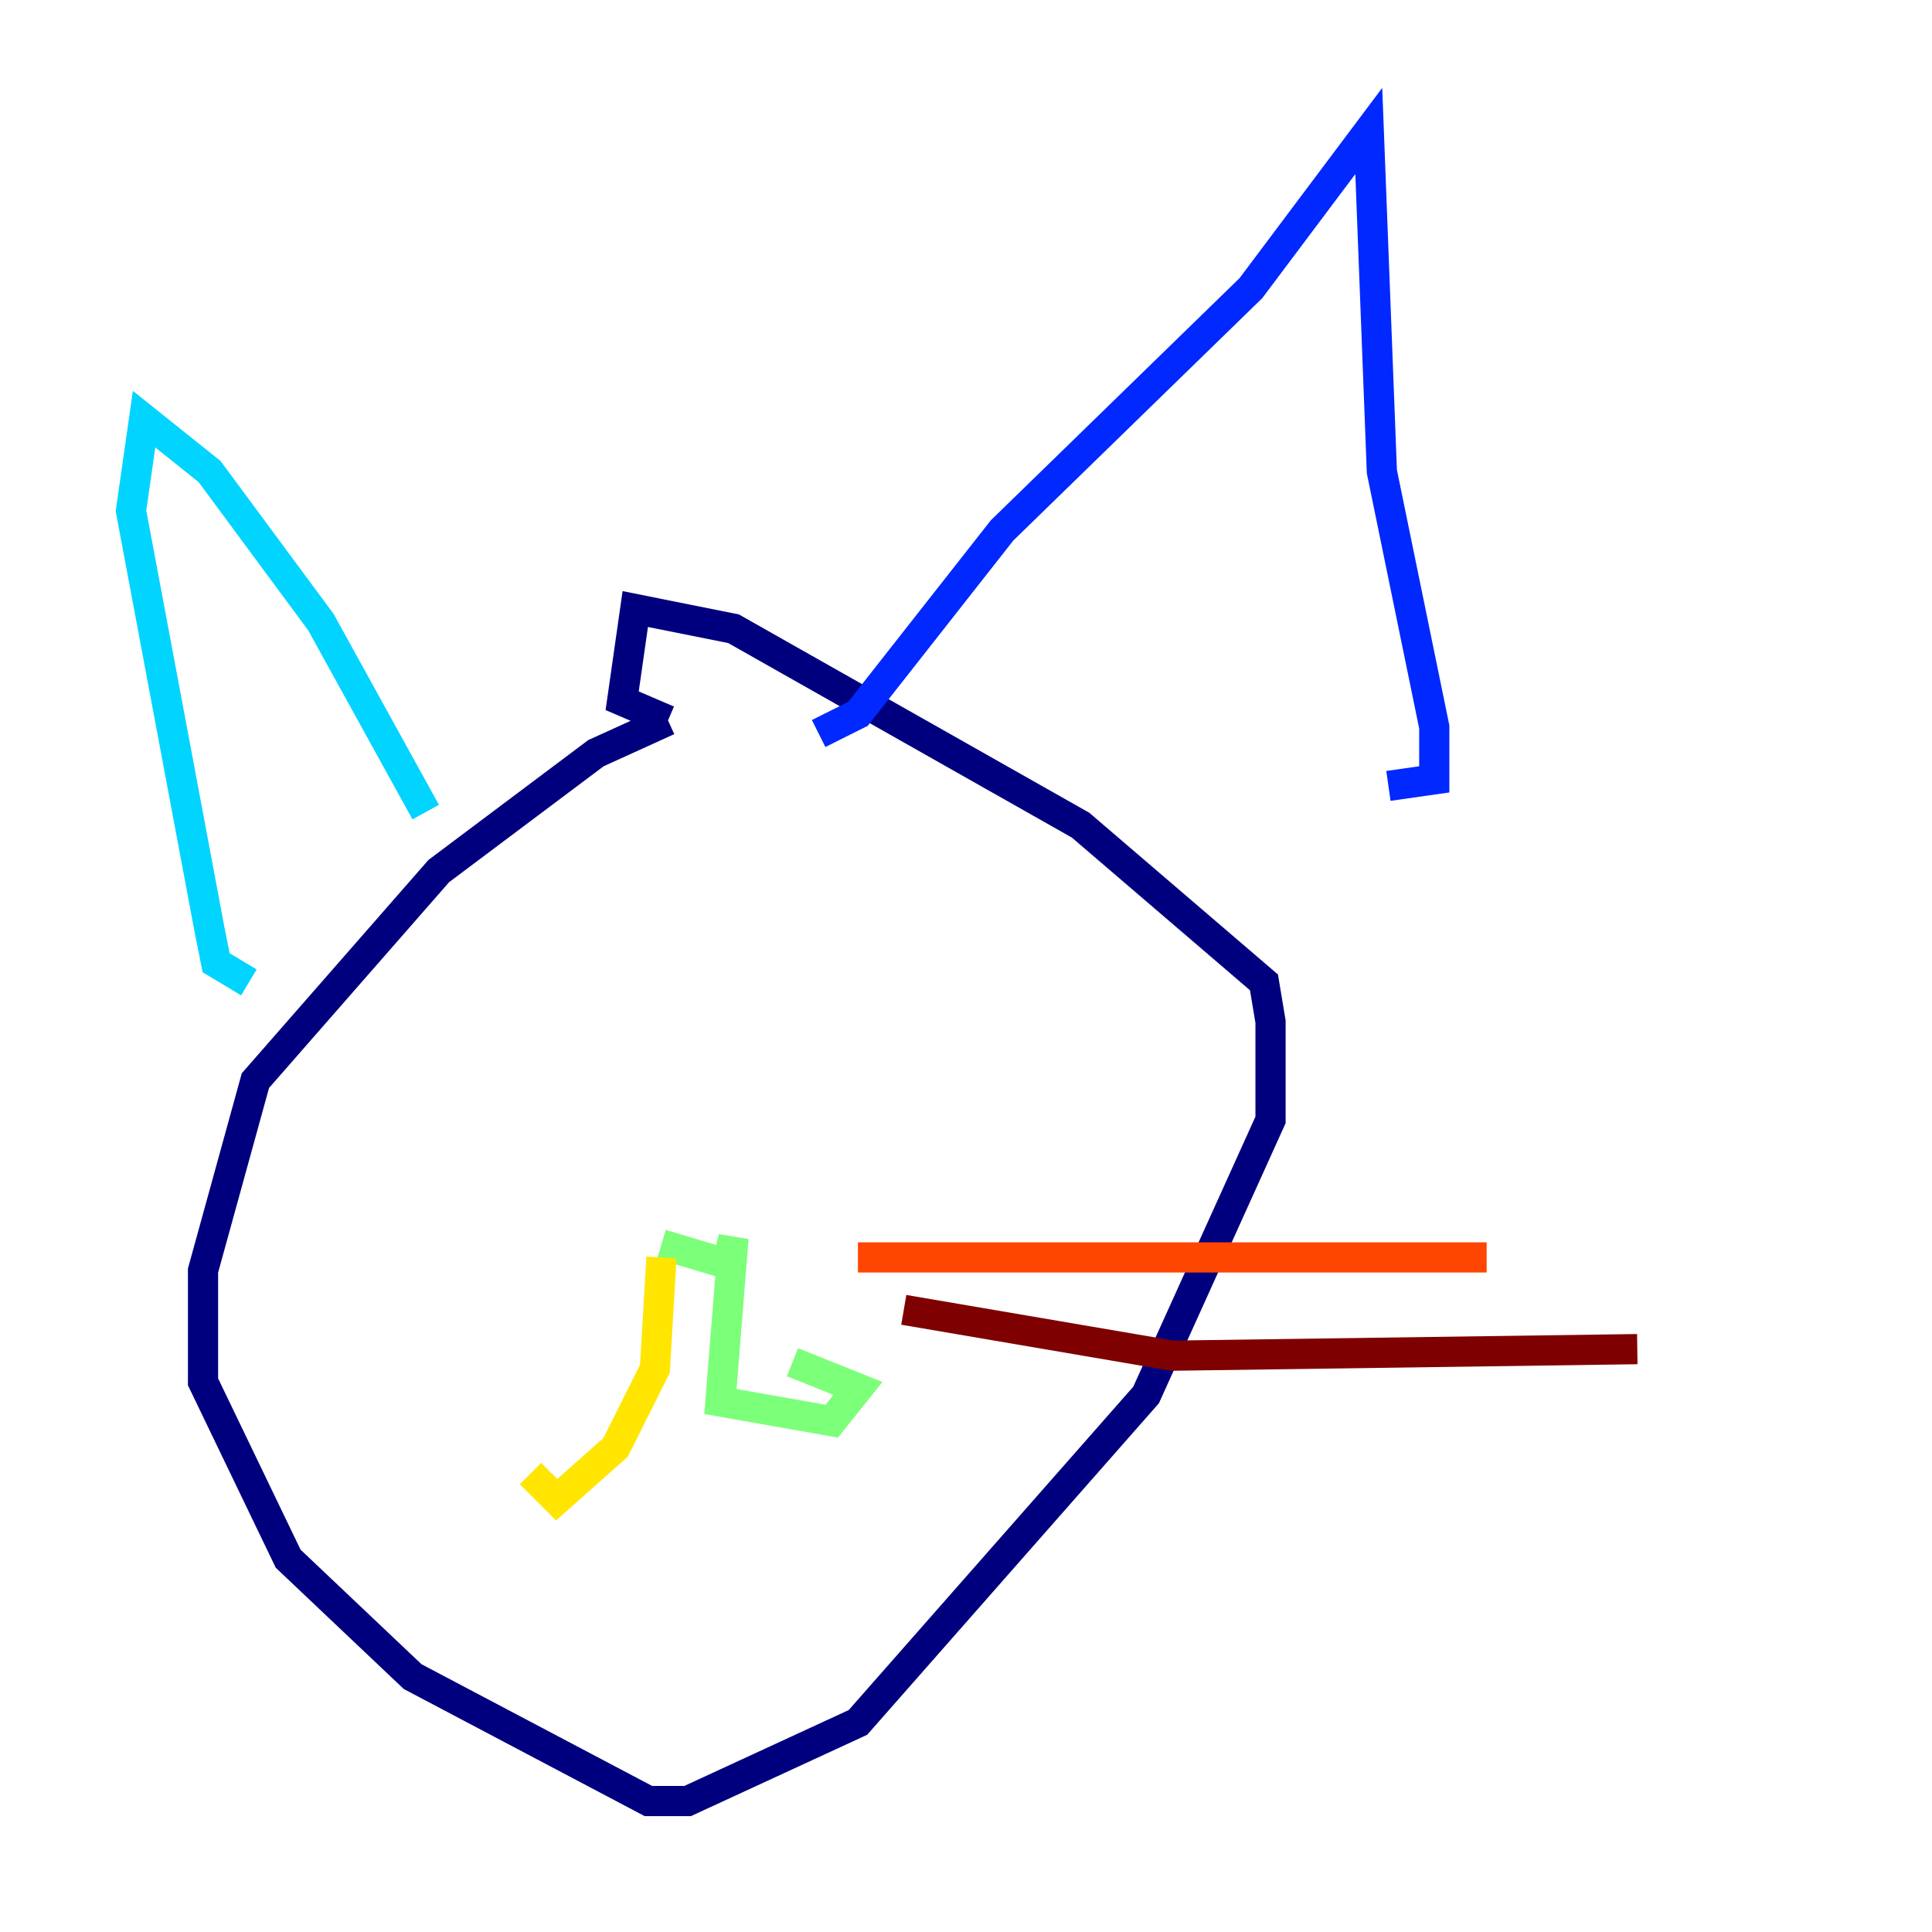 <?xml version="1.0" encoding="utf-8" ?>
<svg baseProfile="tiny" height="128" version="1.2" viewBox="0,0,128,128" width="128" xmlns="http://www.w3.org/2000/svg" xmlns:ev="http://www.w3.org/2001/xml-events" xmlns:xlink="http://www.w3.org/1999/xlink"><defs /><polyline fill="none" points="44.258,47.729 39.485,49.898 29.071,57.709 16.922,71.593 13.451,84.176 13.451,91.552 19.091,103.268 27.336,111.078 42.956,119.322 45.559,119.322 56.841,114.115 75.932,92.42 84.176,74.197 84.176,67.688 83.742,65.085 71.593,54.671 48.597,41.654 42.088,40.352 41.22,46.427 44.258,47.729" stroke="#00007f" stroke-width="2" /><polyline fill="none" points="54.237,48.597 56.841,47.295 66.386,35.146 82.875,19.091 90.685,8.678 91.552,31.241 95.024,48.163 95.024,51.634 91.986,52.068" stroke="#0028ff" stroke-width="2" /><polyline fill="none" points="28.203,53.803 21.261,41.22 13.885,31.241 9.546,27.77 8.678,33.844 13.885,61.614 14.319,63.783 16.488,65.085" stroke="#00d4ff" stroke-width="2" /><polyline fill="none" points="43.824,82.441 48.163,83.742 48.597,82.007 47.729,92.854 55.105,94.156 56.841,91.986 52.502,90.251" stroke="#7cff79" stroke-width="2" /><polyline fill="none" points="43.824,83.308 43.39,90.685 40.786,95.891 36.881,99.363 35.146,97.627" stroke="#ffe500" stroke-width="2" /><polyline fill="none" points="56.841,83.308 98.495,83.308" stroke="#ff4600" stroke-width="2" /><polyline fill="none" points="59.878,86.78 77.668,89.817 108.475,89.383" stroke="#7f0000" stroke-width="2" /></svg>